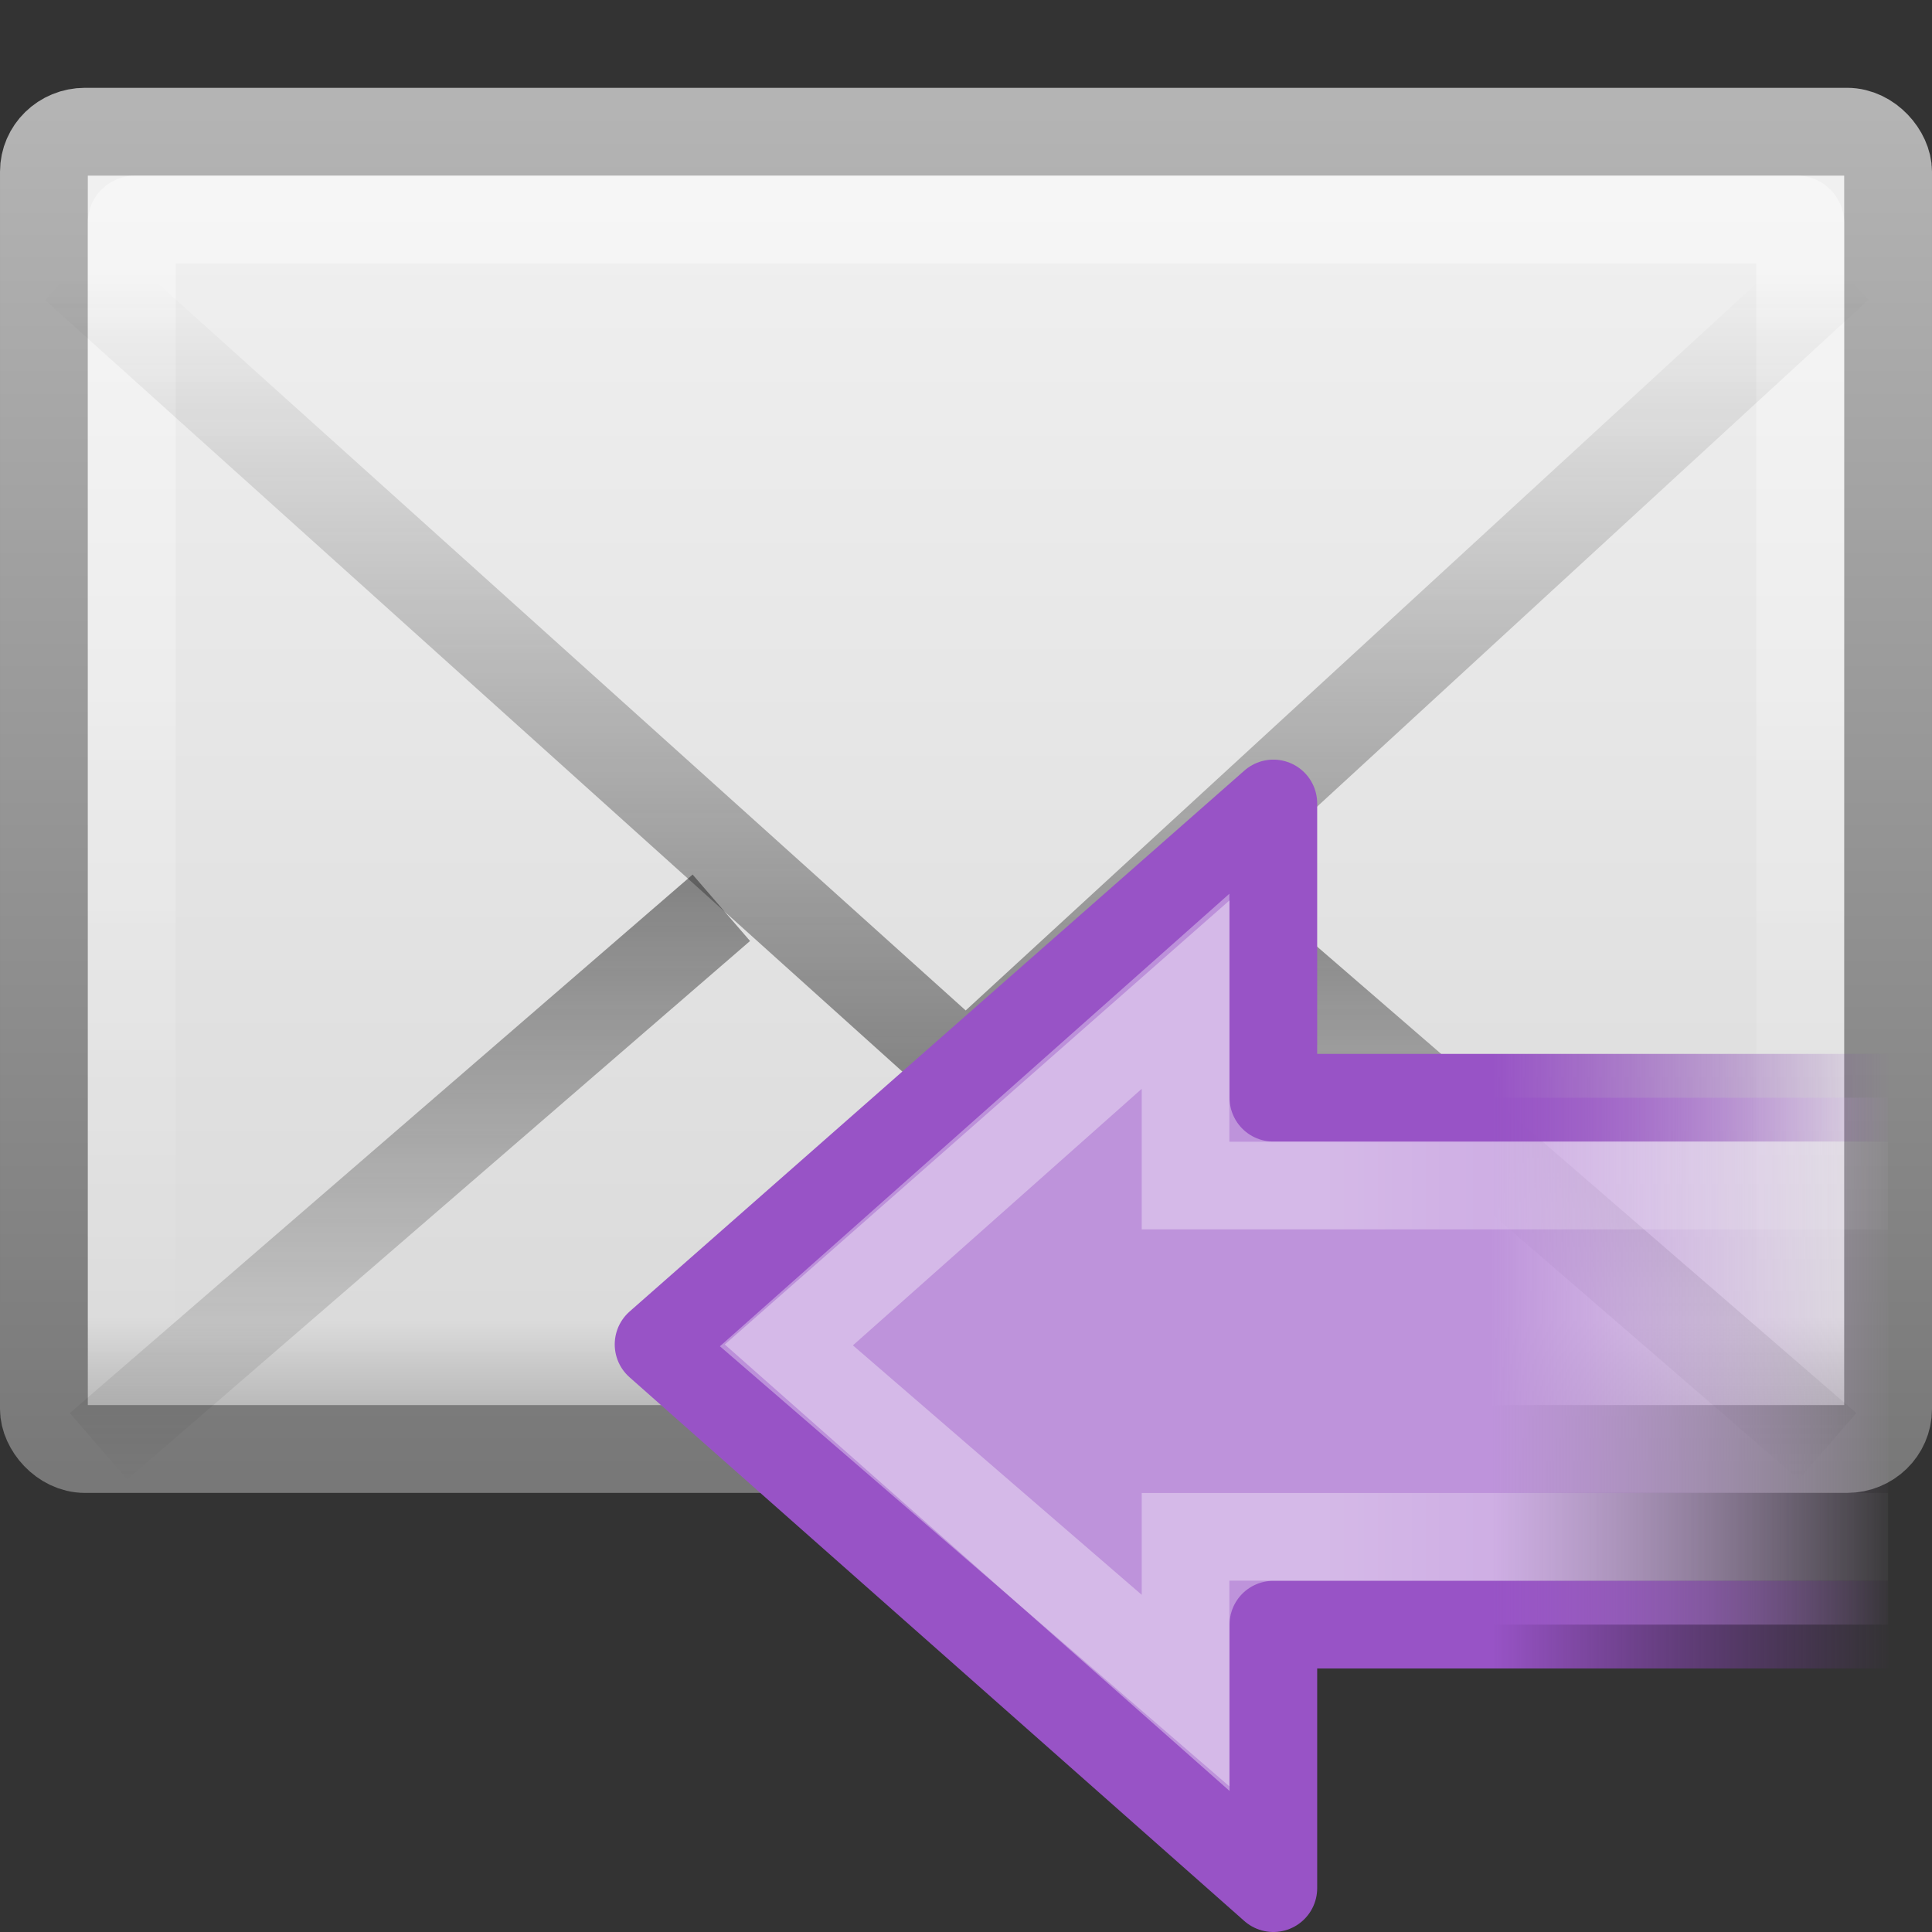 <svg xmlns="http://www.w3.org/2000/svg" xmlns:svg="http://www.w3.org/2000/svg" xmlns:xlink="http://www.w3.org/1999/xlink" id="svg2720" width="22" height="22" version="1.0"><rect width="100%" height="100%" fill="#333333" stroke="none"/><defs id="defs2722"><linearGradient id="linearGradient5060-6-986-342-61"><stop id="stop4080" offset="0" stop-color="#1e1e1e" stop-opacity="1"/><stop id="stop4082" offset="1" stop-color="#1e1e1e" stop-opacity="0"/></linearGradient><radialGradient id="radialGradient2724-226-535-494" cx="605.714" cy="486.648" r="117.143" fx="605.714" fy="486.648" gradientTransform="matrix(-6.553443e-2,0,0,2.470588e-2,-21.829,10.577)" gradientUnits="userSpaceOnUse" xlink:href="#linearGradient5060-6-986-342-61"/><linearGradient id="linearGradient5060-6-252-476-367"><stop id="stop4074" offset="0" stop-color="#1e1e1e" stop-opacity="1"/><stop id="stop4076" offset="1" stop-color="#1e1e1e" stop-opacity="0"/></linearGradient><radialGradient id="radialGradient2722-303-187-273" cx="605.714" cy="486.648" r="117.143" fx="605.714" fy="486.648" gradientTransform="matrix(6.553443e-2,0,0,2.470588e-2,-69.175,10.577)" gradientUnits="userSpaceOnUse" xlink:href="#linearGradient5060-6-252-476-367"/><linearGradient id="linearGradient5048-7-668-934-892"><stop id="stop4066" offset="0" stop-color="#1e1e1e" stop-opacity="0"/><stop id="stop4068" offset=".5" stop-color="#1e1e1e" stop-opacity="1"/><stop id="stop4070" offset="1" stop-color="#1e1e1e" stop-opacity="0"/></linearGradient><linearGradient id="linearGradient2720-766-26-906" x1="302.857" x2="302.857" y1="366.648" y2="609.505" gradientTransform="matrix(6.553443e-2,0,0,2.470588e-2,-69.188,10.577)" gradientUnits="userSpaceOnUse" xlink:href="#linearGradient5048-7-668-934-892"/><linearGradient id="linearGradient2490-495-150-777"><stop id="stop4108" offset="0" stop-color="#787878" stop-opacity="1"/><stop id="stop4110" offset="1" stop-color="#b4b4b4" stop-opacity="1"/></linearGradient><linearGradient id="linearGradient2451" x1="28.103" x2="28.103" y1="45" y2="14.038" gradientTransform="matrix(0.467,0,0,0.501,0.8,-4.779)" gradientUnits="userSpaceOnUse" xlink:href="#linearGradient2490-495-150-777"/><linearGradient id="linearGradient3242-967-12-570-862-307"><stop id="stop4498" offset="0" stop-color="#f2f2f2" stop-opacity="1"/><stop id="stop4502" offset=".874" stop-color="#dbdbdb" stop-opacity="1"/><stop id="stop4504" offset="1" stop-color="#999" stop-opacity="1"/></linearGradient><linearGradient id="linearGradient2449" x1="19.875" x2="19.875" y1="10.39" y2="45.6" gradientTransform="matrix(0.467,0,0,0.455,0.8,-2.727)" gradientUnits="userSpaceOnUse" xlink:href="#linearGradient3242-967-12-570-862-307"/><linearGradient id="linearGradient3333-314-917-262"><stop id="stop4102" offset="0" stop-color="#fff" stop-opacity="1"/><stop id="stop4104" offset="1" stop-color="#fff" stop-opacity="0"/></linearGradient><linearGradient id="linearGradient2446" x1="25.577" x2="25.577" y1="15" y2="44.001" gradientTransform="matrix(0.442,0,0,0.464,1.395,-3.696)" gradientUnits="userSpaceOnUse" xlink:href="#linearGradient3333-314-917-262"/><linearGradient id="linearGradient2443" x1="23.929" x2="23.929" y1="30.773" y2="45.531" gradientTransform="matrix(0.466,0,0,0.485,0.822,-4.102)" gradientUnits="userSpaceOnUse" xlink:href="#linearGradient3495-841-851-719"/><linearGradient id="linearGradient3495-841-851-719"><stop id="stop4120" offset="0" stop-color="#1e1e1e" stop-opacity="1"/><stop id="stop4122" offset="1" stop-color="#1e1e1e" stop-opacity="0"/></linearGradient><linearGradient id="linearGradient2440" x1="23.904" x2="23.904" y1="35.75" y2="16.007" gradientTransform="matrix(0.466,0,0,0.485,0.822,-3.569)" gradientUnits="userSpaceOnUse" xlink:href="#linearGradient3495-841-851-719"/><linearGradient id="linearGradient2519" x1="22.489" x2="3.595" y1="27.182" y2="27.182" gradientTransform="matrix(0.37,0,0,-0.362,7.668,26.833)" gradientUnits="userSpaceOnUse" xlink:href="#linearGradient4222"/><linearGradient id="linearGradient4222"><stop id="stop4224" offset="0" stop-color="#fff" stop-opacity="1"/><stop id="stop4226" offset="1" stop-color="#fff" stop-opacity="0"/></linearGradient><linearGradient id="linearGradient2718" x1="22.489" x2="3.595" y1="27.182" y2="27.182" gradientTransform="matrix(0.37,0,0,-0.362,33.632,16.098)" gradientUnits="userSpaceOnUse" xlink:href="#linearGradient4222"/><linearGradient id="linearGradient3429"><stop id="stop3431" offset="0" stop-color="#9853c6" stop-opacity="1"/><stop id="stop3435" offset="1" stop-color="#7d38aa" stop-opacity="0"/></linearGradient><linearGradient id="linearGradient2716" x1="14" x2="9.434" y1="19" y2="19" gradientTransform="translate(25.964,-10.735)" gradientUnits="userSpaceOnUse" xlink:href="#linearGradient3429"/><linearGradient id="linearGradient3437"><stop id="stop3439" offset="0" stop-color="#be93db" stop-opacity="1"/><stop id="stop3443" offset="1" stop-color="#dcb6f6" stop-opacity="0"/></linearGradient><linearGradient id="linearGradient2714" x1="31.573" x2="46.018" y1="12.162" y2="12.162" gradientTransform="matrix(-0.319,0,0,-0.313,50.05,14.076)" gradientUnits="userSpaceOnUse" xlink:href="#linearGradient3437"/><linearGradient id="linearGradient2441" x1="22.489" x2="3.595" y1="27.182" y2="27.182" gradientTransform="matrix(0.37,0,0,-0.362,6.668,25.833)" gradientUnits="userSpaceOnUse" xlink:href="#linearGradient4222"/><linearGradient id="linearGradient2444" x1="23.904" x2="23.904" y1="35.75" y2="16.007" gradientTransform="matrix(0.466,0,0,0.485,-0.178,-4.569)" gradientUnits="userSpaceOnUse" xlink:href="#linearGradient3495-841-851-719"/><linearGradient id="linearGradient2447" x1="23.929" x2="23.929" y1="30.773" y2="45.531" gradientTransform="matrix(0.466,0,0,0.485,-0.178,-5.102)" gradientUnits="userSpaceOnUse" xlink:href="#linearGradient3495-841-851-719"/><linearGradient id="linearGradient2450" x1="25.577" x2="25.577" y1="15" y2="44.001" gradientTransform="matrix(0.442,0,0,0.464,0.395,-4.696)" gradientUnits="userSpaceOnUse" xlink:href="#linearGradient3333-314-917-262"/><linearGradient id="linearGradient2453" x1="19.875" x2="19.875" y1="10.39" y2="45.6" gradientTransform="matrix(0.467,0,0,0.455,-0.2,-3.727)" gradientUnits="userSpaceOnUse" xlink:href="#linearGradient3242-967-12-570-862-307"/><linearGradient id="linearGradient2455" x1="28.103" x2="28.103" y1="45" y2="14.038" gradientTransform="matrix(0.467,0,0,0.501,-0.2,-5.779)" gradientUnits="userSpaceOnUse" xlink:href="#linearGradient2490-495-150-777"/><linearGradient id="linearGradient2461" x1="31.573" x2="46.018" y1="12.162" y2="12.162" gradientTransform="matrix(-0.319,0,0,-0.313,50.05,14.076)" gradientUnits="userSpaceOnUse" xlink:href="#linearGradient3437"/><linearGradient id="linearGradient2463" x1="14" x2="9.434" y1="19" y2="19" gradientTransform="translate(25.964,-10.735)" gradientUnits="userSpaceOnUse" xlink:href="#linearGradient3429"/><linearGradient id="linearGradient2465" x1="22.489" x2="3.595" y1="27.182" y2="27.182" gradientTransform="matrix(0.37,0,0,-0.362,33.632,16.098)" gradientUnits="userSpaceOnUse" xlink:href="#linearGradient4222"/></defs><rect stroke-miterlimit="4" style="marker:none" id="rect2396" width="21" height="15" x=".5" y="1.5" fill="url(#linearGradient2453)" fill-opacity="1" fill-rule="evenodd" stroke="url(#linearGradient2455)" stroke-dasharray="none" stroke-dashoffset="0" stroke-linecap="square" stroke-linejoin="round" stroke-opacity="1" stroke-width="1" marker-end="none" marker-mid="none" marker-start="none" display="inline" enable-background="accumulate" overflow="visible" rx=".467" ry=".455" visibility="visible"/><rect stroke-miterlimit="4" style="marker:none" id="rect3331" width="19" height="13" x="1.5" y="2.5" fill="none" fill-opacity="1" fill-rule="evenodd" stroke="url(#linearGradient2450)" stroke-dasharray="none" stroke-dashoffset="0" stroke-linecap="square" stroke-linejoin="miter" stroke-opacity="1" stroke-width="1" marker-end="none" marker-mid="none" marker-start="none" display="inline" enable-background="accumulate" opacity=".4" overflow="visible" rx=".036" ry=".035" visibility="visible"/><path id="path3341" fill="none" fill-opacity="1" fill-rule="evenodd" stroke="url(#linearGradient2447)" stroke-dasharray="none" stroke-dashoffset="0" stroke-linecap="butt" stroke-linejoin="miter" stroke-miterlimit="4" stroke-opacity="1" stroke-width="1" marker-end="none" marker-mid="none" marker-start="none" d="M 8.214,10.337 L 1.122,16.469 M 13.71,10.326 L 20.811,16.469" display="inline" enable-background="accumulate" opacity=".5" overflow="visible" visibility="visible" style="marker:none"/><path id="path3493" fill="none" fill-rule="evenodd" stroke="url(#linearGradient2444)" stroke-dasharray="none" stroke-linecap="butt" stroke-linejoin="miter" stroke-miterlimit="4" stroke-opacity="1" stroke-width="1" d="M 0.849,3.046 L 11,12.182 L 20.937,3.046" opacity=".5"/><g id="g2710" transform="matrix(-1,0,0,1,56.964,8.735)"><path id="path4900" fill="url(#linearGradient2461)" fill-opacity="1" fill-rule="nonzero" stroke="url(#linearGradient2463)" stroke-dasharray="none" stroke-dashoffset="0" stroke-linecap="butt" stroke-linejoin="round" stroke-miterlimit="4" stroke-opacity="1" stroke-width=".998" marker-end="none" marker-mid="none" marker-start="none" d="M 35.463,9.765 L 42.464,9.765 L 42.464,12.766 L 49.465,6.574 L 42.464,0.414 L 42.464,3.765 L 35.463,3.765" display="inline" overflow="visible" visibility="visible" style="marker:none"/><path id="path4902" fill="none" fill-opacity="1" fill-rule="nonzero" stroke="url(#linearGradient2465)" stroke-dasharray="none" stroke-dashoffset="0" stroke-linecap="butt" stroke-linejoin="miter" stroke-miterlimit="4" stroke-opacity="1" stroke-width=".998" marker-end="none" marker-mid="none" marker-start="none" d="M 35.464,8.765 L 43.464,8.765 L 43.464,10.516 L 48.009,6.59 L 43.464,2.553 L 43.464,4.765 L 35.464,4.765" display="inline" opacity=".354" overflow="visible" visibility="visible" style="marker:none"/></g></svg>